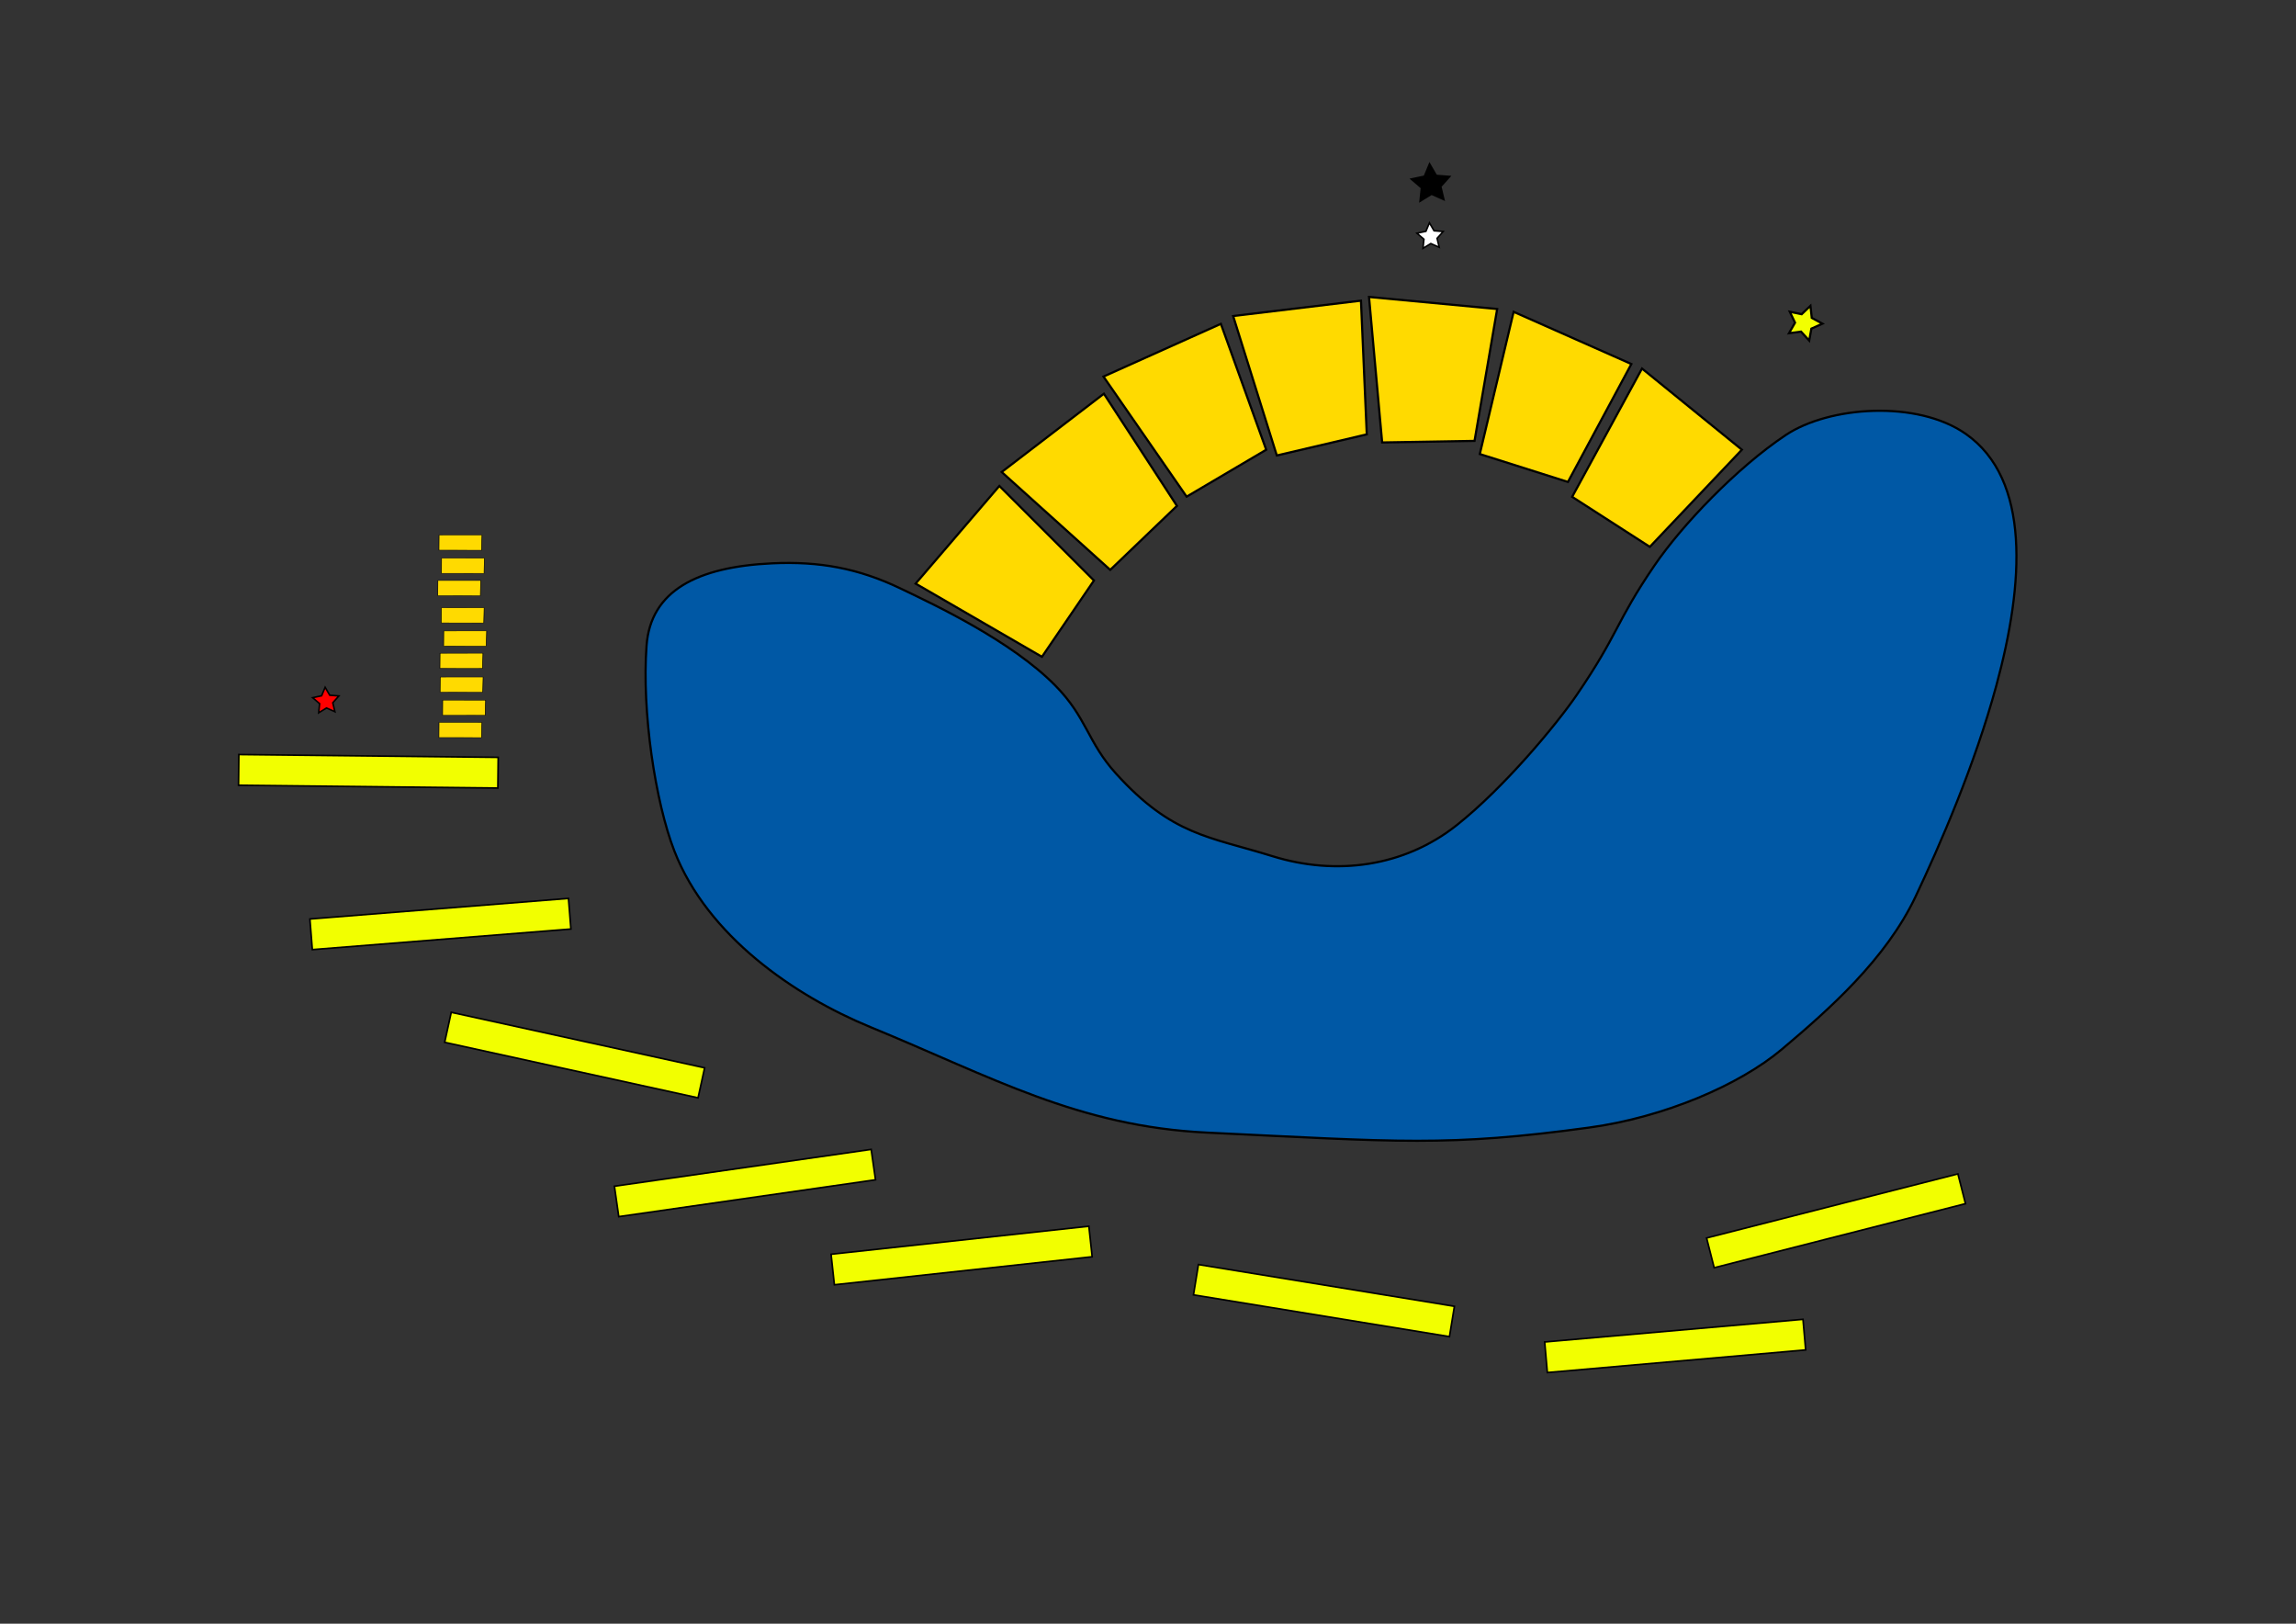 <?xml version="1.0" encoding="UTF-8" standalone="no"?>
<!-- Created with Inkscape (http://www.inkscape.org/) -->
<svg
   xmlns:dc="http://purl.org/dc/elements/1.1/"
   xmlns:cc="http://creativecommons.org/ns#"
   xmlns:rdf="http://www.w3.org/1999/02/22-rdf-syntax-ns#"
   xmlns:svg="http://www.w3.org/2000/svg"
   xmlns="http://www.w3.org/2000/svg"
   xmlns:sodipodi="http://sodipodi.sourceforge.net/DTD/sodipodi-0.dtd"
   xmlns:inkscape="http://www.inkscape.org/namespaces/inkscape"
   width="1052.36"
   height="744.094"
   id="svg2403"
   sodipodi:version="0.32"
   inkscape:version="0.46"
   sodipodi:docname="test.svg"
   inkscape:output_extension="org.inkscape.output.svg.inkscape">
  <rect width="100%" height="100%" fill="#333333" stroke="none"/>
  <defs
     id="defs2405">
    <inkscape:perspective
       sodipodi:type="inkscape:persp3d"
       inkscape:vp_x="0 : 372.04724 : 1"
       inkscape:vp_y="0 : 1000 : 0"
       inkscape:vp_z="1052.3622 : 372.04724 : 1"
       inkscape:persp3d-origin="526.18109 : 248.03149 : 1"
       id="perspective2412" />
  </defs>
  <sodipodi:namedview
     inkscape:document-units="px"
     pagecolor="#62b5df"
     bordercolor="#666666"
     borderopacity="1"
     inkscape:pageopacity="0"
     inkscape:pageshadow="2"
     inkscape:zoom="1"
     inkscape:cx="592.10783"
     inkscape:cy="513.11716"
     inkscape:current-layer="layer1"
     id="namedview2407"
     showgrid="false"
     inkscape:window-width="645"
     inkscape:window-height="717"
     inkscape:window-x="-5"
     inkscape:window-y="0" />
  <g
     inkscape:label="Layer 1"
     inkscape:groupmode="layer"
     id="layer1">
    <g
       id="g2442"
       transform="translate(90,-50)"
       inkscape:label="">
      <path
         sodipodi:nodetypes="cssssssssssssssssss"
         id="path2440"
         d="M 263.79,308.163 C 285.645,307.135 303.465,310.474 322.569,319.6 C 338.831,327.368 373.497,343.708 393.614,364.089 C 408.243,378.91 408.363,390.014 421.595,404.598 C 447.291,432.919 464.205,433.352 493.211,442.361 C 522.418,451.433 553.513,447.297 577.664,428.168 C 599.525,410.853 623.634,381.715 632.561,368.655 C 652.075,340.107 650.325,335.56 668.266,309.211 C 680.794,290.811 705.966,264.357 728.531,249.34 C 748.364,236.14 788.711,233.193 811.067,248.883 C 840.742,269.71 837.769,317.132 825.034,364.088 C 815.028,400.985 798.994,437.594 788.034,460.788 C 774.404,489.633 748.271,512.691 726.679,530.877 C 707.333,547.173 672.917,562.021 638.319,566.74 C 573.612,575.565 551.064,573.263 463.268,569.043 C 404.174,566.203 364.724,543.607 308.946,520.674 C 273.957,506.288 234.222,478.833 219.117,440.058 C 210.358,417.571 204.107,376.021 206.343,345.858 C 208.211,320.667 229.657,309.769 263.79,308.163 z"
         style="fill:#0058a5;fill-opacity:1;fill-rule:evenodd;stroke:#000000;stroke-width:1px;stroke-linecap:butt;stroke-linejoin:miter;stroke-opacity:1"
         inkscape:label="material: stone; static: true" />
    </g>
    <g
       id="start"
       transform="translate(354.112,-199.09)"
       inkscape:label="#g2393"
       style="fill:#000000;fill-opacity:1">
      <path
         d="M 307.491,290.343 L 302.032,287.921 L 296.941,291.045 L 297.558,285.104 L 293.013,281.227 L 298.854,279.978 L 301.136,274.458 L 304.129,279.627 L 310.084,280.092 L 306.093,284.536 L 307.491,290.343 z"
         inkscape:randomized="0"
         inkscape:rounded="0"
         inkscape:flatsided="false"
         sodipodi:arg2="1.5043766"
         sodipodi:arg1="0.87605805"
         sodipodi:r2="4.4973507"
         sodipodi:r1="8.9947014"
         sodipodi:cy="283.43307"
         sodipodi:cx="301.73322"
         sodipodi:sides="5"
         id="path2387"
         style="fill:#000000;fill-opacity:1;stroke:#000000;stroke-width:1;stroke-linecap:square;stroke-miterlimit:4;stroke-dasharray:none;stroke-opacity:1"
         sodipodi:type="star"
         inkscape:label="sensor: true" />
    </g>
    <g
       id="goal"
       transform="translate(84.119,-49.033)"
       inkscape:label="agent: Goal">
      <path
         d="M 745.12,205.121 L 741.379,200.997 L 735.861,201.741 L 738.627,196.909 L 736.215,191.891 L 741.665,193.028 L 745.692,189.183 L 746.294,194.718 L 751.195,197.36 L 746.117,199.643 L 745.12,205.121 z"
         inkscape:randomized="0"
         inkscape:rounded="0"
         inkscape:flatsided="false"
         sodipodi:arg2="1.9208152"
         sodipodi:arg1="1.2924967"
         sodipodi:r2="4.1920819"
         sodipodi:r1="8.3841639"
         sodipodi:cy="197.05907"
         sodipodi:cx="742.81653"
         sodipodi:sides="5"
         id="path2391"
         style="fill:#f2ff00;fill-opacity:1;stroke:#000000;stroke-width:1;stroke-linecap:square;stroke-miterlimit:4;stroke-dasharray:none;stroke-opacity:1"
         sodipodi:type="star"
         inkscape:label="sensor: true" />
    </g>
    <g
       transform="matrix(0.977,0.214,-0.214,0.977,-176.352,33.628)"
       id="g3175">
      <path
         style="fill:#f2ff00;fill-opacity:1;stroke:#000000;stroke-width:0.746;stroke-linecap:square;stroke-miterlimit:4;stroke-opacity:1"
         d="M 466.293,338.282 L 585.167,338.282 L 585.167,352.356 L 466.293,352.356 L 466.293,338.282 z"
         id="path3177"
         inkscape:label="material: metal" />
    </g>
    <g
       transform="matrix(0.99,-0.142,0.142,0.99,-228.055,274.929)"
       id="g3179">
      <path
         style="fill:#f2ff00;fill-opacity:1;stroke:#000000;stroke-width:0.746;stroke-linecap:square;stroke-miterlimit:4;stroke-opacity:1"
         d="M 466.293,338.282 L 585.167,338.282 L 585.167,352.356 L 466.293,352.356 L 466.293,338.282 z"
         id="path3181"
         inkscape:label="material: metal" />
    </g>
    <g
       transform="matrix(0.997,-7.9401772e-2,7.9401772e-2,0.997,-349.717,120.909)"
       id="g3183">
      <path
         style="fill:#f2ff00;fill-opacity:1;stroke:#000000;stroke-width:0.746;stroke-linecap:square;stroke-miterlimit:4;stroke-opacity:1"
         d="M 466.293,338.282 L 585.167,338.282 L 585.167,352.356 L 466.293,352.356 L 466.293,338.282 z"
         id="path3185"
         inkscape:label="material: metal" />
    </g>
    <g
       transform="matrix(0.994,-0.108,0.108,0.994,-119.116,288.89)"
       id="g3187">
      <path
         style="fill:#f2ff00;fill-opacity:1;stroke:#000000;stroke-width:0.746;stroke-linecap:square;stroke-miterlimit:4;stroke-opacity:1"
         d="M 466.293,338.282 L 585.167,338.282 L 585.167,352.356 L 466.293,352.356 L 466.293,338.282 z"
         id="path3189"
         inkscape:label="material: metal" />
    </g>
    <g
       transform="matrix(0.987,0.161,-0.161,0.987,143.525,170.545)"
       id="g3191">
      <path
         style="fill:#f2ff00;fill-opacity:1;stroke:#000000;stroke-width:0.746;stroke-linecap:square;stroke-miterlimit:4;stroke-opacity:1"
         d="M 466.293,338.282 L 585.167,338.282 L 585.167,352.356 L 466.293,352.356 L 466.293,338.282 z"
         id="path3193"
         inkscape:label="material: metal" />
    </g>
    <g
       transform="matrix(0.996,-8.7248665e-2,8.7248665e-2,0.996,218.655,321.042)"
       id="g3195">
      <path
         style="fill:#f2ff00;fill-opacity:1;stroke:#000000;stroke-width:0.746;stroke-linecap:square;stroke-miterlimit:4;stroke-opacity:1"
         d="M 461.905,335.586 L 580.779,335.586 L 580.779,349.66 L 461.905,349.66 L 461.905,335.586 z"
         id="path3197"
         inkscape:label="material: metal" />
    </g>
    <g
       transform="matrix(0.969,-0.247,0.247,0.969,246.812,354.705)"
       id="g3199">
      <path
         style="fill:#f2ff00;fill-opacity:1;stroke:#000000;stroke-width:0.746;stroke-linecap:square;stroke-miterlimit:4;stroke-opacity:1"
         d="M 466.293,338.282 L 585.167,338.282 L 585.167,352.356 L 466.293,352.356 L 466.293,338.282 z"
         id="path3201"
         inkscape:label="material: metal" />
    </g>
    <g
       transform="matrix(1,1.0845045e-2,-1.0845045e-2,1,-353.149,2.442)"
       id="g3203">
      <path
         style="fill:#f2ff00;fill-opacity:1;stroke:#000000;stroke-width:0.746;stroke-linecap:square;stroke-miterlimit:4;stroke-opacity:1"
         d="M 466.293,338.282 L 585.167,338.282 L 585.167,352.356 L 466.293,352.356 L 466.293,338.282 z"
         id="path3205"
         inkscape:label="material: metal" />
    </g>
    <g
       id="g2403"
       style="fill:#ffda00;fill-opacity:1"
       inkscape:label="static: false"
       transform="matrix(0.982,-0.186,0.186,0.982,-45.061,102.301)"
       inkscape:transform-center-x="-0.39394691"
       inkscape:transform-center-y="-6.8049238">
      <path
         inkscape:label="material: stone"
         sodipodi:nodetypes="ccccc"
         id="path2401"
         d="M 426.112,248.883 L 472.178,212.031 L 506.728,262.703 L 476.785,292.646 L 426.112,248.883 z"
         style="fill:#ffda00;fill-opacity:1;fill-rule:evenodd;stroke:#000000;stroke-width:1px;stroke-linecap:butt;stroke-linejoin:miter;stroke-opacity:1" />
    </g>
    <g
       id="g3176"
       style="fill:#ffda00;fill-opacity:1"
       inkscape:label="static: false"
       transform="matrix(1,2.109299e-2,-2.109299e-2,1,38.258,-41.555)"
       inkscape:transform-center-x="-45.23987"
       inkscape:transform-center-y="-45.243508">
      <path
         inkscape:label="material: stone"
         sodipodi:nodetypes="ccccc"
         id="path3178"
         d="M 426.112,248.883 L 472.178,212.031 L 506.728,262.703 L 476.785,292.646 L 426.112,248.883 z"
         style="fill:#ffda00;fill-opacity:1;fill-rule:evenodd;stroke:#000000;stroke-width:1px;stroke-linecap:butt;stroke-linejoin:miter;stroke-opacity:1" />
    </g>
    <g
       id="g3180"
       style="fill:#ffda00;fill-opacity:1"
       inkscape:label="static: false"
       transform="matrix(0.968,0.25,-0.25,0.968,155.518,-174.876)">
      <path
         inkscape:label="material: stone"
         sodipodi:nodetypes="ccccc"
         id="path3182"
         d="M 426.112,248.883 L 472.178,212.031 L 506.728,262.703 L 476.785,292.646 L 426.112,248.883 z"
         style="fill:#ffda00;fill-opacity:1;fill-rule:evenodd;stroke:#000000;stroke-width:1px;stroke-linecap:butt;stroke-linejoin:miter;stroke-opacity:1" />
    </g>
    <g
       id="g3184"
       style="fill:#ffda00;fill-opacity:1"
       inkscape:label="static: false"
       transform="matrix(0.85,0.527,-0.527,0.85,334.178,-291.284)">
      <path
         inkscape:label="material: stone"
         sodipodi:nodetypes="ccccc"
         id="path3186"
         d="M 426.112,248.883 L 472.178,212.031 L 506.728,262.703 L 476.785,292.646 L 426.112,248.883 z"
         style="fill:#ffda00;fill-opacity:1;fill-rule:evenodd;stroke:#000000;stroke-width:1px;stroke-linecap:butt;stroke-linejoin:miter;stroke-opacity:1" />
    </g>
    <g
       id="g3188"
       style="fill:#ffda00;fill-opacity:1"
       inkscape:label="static: false"
       transform="matrix(0.719,0.695,-0.695,0.719,494.085,-339.011)">
      <path
         inkscape:label="material: stone"
         sodipodi:nodetypes="ccccc"
         id="path3190"
         d="M 426.112,248.883 L 476.785,292.646 L 506.728,262.703 L 472.178,212.031 L 426.112,248.883 z"
         style="fill:#ffda00;fill-opacity:1;fill-rule:evenodd;stroke:#000000;stroke-width:1px;stroke-linecap:butt;stroke-linejoin:miter;stroke-opacity:1" />
    </g>
    <g
       id="g3192"
       style="fill:#ffda00;fill-opacity:1"
       inkscape:label="static: false"
       transform="matrix(0.212,0.977,-0.977,0.212,905.428,-300.177)">
      <path
         inkscape:label="material: stone"
         sodipodi:nodetypes="ccccc"
         id="path3194"
         d="M 426.112,248.883 L 472.178,212.031 L 506.728,262.703 L 476.785,292.646 L 426.112,248.883 z"
         style="fill:#ffda00;fill-opacity:1;fill-rule:evenodd;stroke:#000000;stroke-width:1px;stroke-linecap:butt;stroke-linejoin:miter;stroke-opacity:1" />
    </g>
    <g
       id="g3196"
       style="fill:#ffda00;fill-opacity:1"
       inkscape:label="static: false"
       transform="matrix(0.461,0.888,-0.888,0.461,718.332,-350.22)">
      <path
         inkscape:label="material: stone"
         sodipodi:nodetypes="ccccc"
         id="path3198"
         d="M 426.112,248.883 L 472.178,212.031 L 506.728,262.703 L 476.785,292.646 L 426.112,248.883 z"
         style="fill:#ffda00;fill-opacity:1;fill-rule:evenodd;stroke:#000000;stroke-width:1px;stroke-linecap:butt;stroke-linejoin:miter;stroke-opacity:1" />
    </g>
    <g
       id="g2415"
       style="fill:#ffda00;fill-opacity:1"
       inkscape:label="static: false"
       transform="matrix(-3.2361278e-2,-1.798,2.977,0.222,-2716.645,3006.353)"
       inkscape:transform-center-x="24.978684"
       inkscape:transform-center-y="-7.8142027">
      <path
         inkscape:label="material: stone"
         sodipodi:nodetypes="ccccc"
         id="path2433"
         d="M 1611.09,997.647 L 1611.915,1004.265 L 1608.043,1004.163 L 1607.247,997.587 L 1611.09,997.647 z"
         style="fill:#ffda00;fill-opacity:1;fill-rule:evenodd;stroke:#000000;stroke-width:0.099px;stroke-linecap:butt;stroke-linejoin:miter;stroke-opacity:1" />
    </g>
    <g
       id="g2477"
       style="fill:#ffda00;fill-opacity:1"
       inkscape:label="static: false"
       transform="matrix(-3.2361278e-2,-1.798,2.977,0.222,-2714.948,2996.133)"
       inkscape:transform-center-x="24.978646"
       inkscape:transform-center-y="-7.8141737">
      <path
         inkscape:label="material: stone"
         sodipodi:nodetypes="ccccc"
         id="path2479"
         d="M 1611.09,997.647 L 1611.915,1004.265 L 1608.043,1004.163 L 1607.247,997.587 L 1611.09,997.647 z"
         style="fill:#ffda00;fill-opacity:1;fill-rule:evenodd;stroke:#000000;stroke-width:0.099px;stroke-linecap:butt;stroke-linejoin:miter;stroke-opacity:1" />
    </g>
    <g
       id="g2481"
       style="fill:#ffda00;fill-opacity:1"
       inkscape:label="static: false"
       transform="matrix(-3.2361278e-2,-1.798,2.977,0.222,-2716.088,2985.535)"
       inkscape:transform-center-x="24.978598"
       inkscape:transform-center-y="-7.8142197">
      <path
         inkscape:label="material: stone"
         sodipodi:nodetypes="ccccc"
         id="path2483"
         d="M 1611.09,997.647 L 1611.915,1004.265 L 1608.043,1004.163 L 1607.247,997.587 L 1611.09,997.647 z"
         style="fill:#ffda00;fill-opacity:1;fill-rule:evenodd;stroke:#000000;stroke-width:0.099px;stroke-linecap:butt;stroke-linejoin:miter;stroke-opacity:1" />
    </g>
    <g
       id="g2485"
       style="fill:#ffda00;fill-opacity:1"
       inkscape:label="static: false"
       transform="matrix(-3.2361278e-2,-1.798,2.977,0.222,-2716.171,2974.626)"
       inkscape:transform-center-x="24.978604"
       inkscape:transform-center-y="-7.8141955">
      <path
         inkscape:label="material: stone"
         sodipodi:nodetypes="ccccc"
         id="path2487"
         d="M 1611.09,997.647 L 1611.915,1004.265 L 1608.043,1004.163 L 1607.247,997.587 L 1611.09,997.647 z"
         style="fill:#ffda00;fill-opacity:1;fill-rule:evenodd;stroke:#000000;stroke-width:0.099px;stroke-linecap:butt;stroke-linejoin:miter;stroke-opacity:1" />
    </g>
    <g
       id="g2489"
       style="fill:#ffda00;fill-opacity:1"
       inkscape:label="static: false"
       transform="matrix(-3.2361278e-2,-1.798,2.977,0.222,-2714.475,2964.407)"
       inkscape:transform-center-x="24.978666"
       inkscape:transform-center-y="-7.8141664">
      <path
         inkscape:label="material: stone"
         sodipodi:nodetypes="ccccc"
         id="path2491"
         d="M 1611.09,997.647 L 1611.915,1004.265 L 1608.043,1004.163 L 1607.247,997.587 L 1611.09,997.647 z"
         style="fill:#ffda00;fill-opacity:1;fill-rule:evenodd;stroke:#000000;stroke-width:0.099px;stroke-linecap:butt;stroke-linejoin:miter;stroke-opacity:1" />
    </g>
    <g
       id="g2493"
       style="fill:#ffda00;fill-opacity:1"
       inkscape:label="static: false"
       transform="matrix(-3.2361278e-2,-1.798,2.977,0.222,-2715.614,2953.809)"
       inkscape:transform-center-x="24.978618"
       inkscape:transform-center-y="-7.8142125">
      <path
         inkscape:label="material: stone"
         sodipodi:nodetypes="ccccc"
         id="path2495"
         d="M 1611.09,997.647 L 1611.915,1004.265 L 1608.043,1004.163 L 1607.247,997.587 L 1611.09,997.647 z"
         style="fill:#ffda00;fill-opacity:1;fill-rule:evenodd;stroke:#000000;stroke-width:0.099px;stroke-linecap:butt;stroke-linejoin:miter;stroke-opacity:1" />
    </g>
    <g
       id="g2497"
       style="fill:#ffda00;fill-opacity:1"
       inkscape:label="static: false"
       transform="matrix(-3.2361278e-2,-1.798,2.977,0.222,-2717.175,2941.303)"
       inkscape:transform-center-x="24.978684"
       inkscape:transform-center-y="-7.8142027">
      <path
         inkscape:label="material: stone"
         sodipodi:nodetypes="ccccc"
         id="path2499"
         d="M 1611.09,997.647 L 1611.915,1004.265 L 1608.043,1004.163 L 1607.247,997.587 L 1611.09,997.647 z"
         style="fill:#ffda00;fill-opacity:1;fill-rule:evenodd;stroke:#000000;stroke-width:0.099px;stroke-linecap:butt;stroke-linejoin:miter;stroke-opacity:1" />
    </g>
    <g
       id="g2501"
       style="fill:#ffda00;fill-opacity:1"
       inkscape:label="static: false"
       transform="matrix(-3.2361278e-2,-1.798,2.977,0.222,-2715.479,2931.084)"
       inkscape:transform-center-x="24.978646"
       inkscape:transform-center-y="-7.8141737">
      <path
         inkscape:label="material: stone"
         sodipodi:nodetypes="ccccc"
         id="path2503"
         d="M 1611.09,997.647 L 1611.915,1004.265 L 1608.043,1004.163 L 1607.247,997.587 L 1611.09,997.647 z"
         style="fill:#ffda00;fill-opacity:1;fill-rule:evenodd;stroke:#000000;stroke-width:0.099px;stroke-linecap:butt;stroke-linejoin:miter;stroke-opacity:1" />
    </g>
    <g
       id="g2505"
       style="fill:#ffda00;fill-opacity:1"
       inkscape:label="static: false"
       transform="matrix(-3.2361278e-2,-1.798,2.977,0.222,-2716.617,2920.485)"
       inkscape:transform-center-x="24.978598"
       inkscape:transform-center-y="-7.8142197">
      <path
         inkscape:label="material: stone"
         sodipodi:nodetypes="ccccc"
         id="path2507"
         d="M 1611.09,997.647 L 1611.915,1004.265 L 1608.043,1004.163 L 1607.247,997.587 L 1611.09,997.647 z"
         style="fill:#ffda00;fill-opacity:1;fill-rule:evenodd;stroke:#000000;stroke-width:0.099px;stroke-linecap:butt;stroke-linejoin:miter;stroke-opacity:1" />
    </g>
    <g
       id="g2439"
       transform="matrix(0.705,0,0,0.705,442.873,-91.378)"
       inkscape:label="agent: JetEngineUpgrade"
       style="fill:#ffffff;fill-opacity:1">
      <path
         d="M 307.491,290.343 L 302.032,287.921 L 296.941,291.045 L 297.558,285.104 L 293.013,281.227 L 298.854,279.978 L 301.136,274.458 L 304.129,279.627 L 310.084,280.092 L 306.093,284.536 L 307.491,290.343 z"
         inkscape:randomized="0"
         inkscape:rounded="0"
         inkscape:flatsided="false"
         sodipodi:arg2="1.5043766"
         sodipodi:arg1="0.87605805"
         sodipodi:r2="4.4973507"
         sodipodi:r1="8.9947014"
         sodipodi:cy="283.43307"
         sodipodi:cx="301.73322"
         sodipodi:sides="5"
         id="path2441"
         style="fill:#ffffff;fill-opacity:1;stroke:#000000;stroke-width:1;stroke-linecap:square;stroke-miterlimit:4;stroke-dasharray:none;stroke-opacity:1"
         sodipodi:type="star"
         inkscape:label="sensor: true" />
    </g>
    <g
       id="g2441"
       transform="matrix(0.705,0,0,0.705,-63.276,121.463)"
       inkscape:label="agent: GrenadeLauncherUpgrade"
       style="fill:#ff0000;fill-opacity:1">
      <path
         d="M 307.491,290.343 L 302.032,287.921 L 296.941,291.045 L 297.558,285.104 L 293.013,281.227 L 298.854,279.978 L 301.136,274.458 L 304.129,279.627 L 310.084,280.092 L 306.093,284.536 L 307.491,290.343 z"
         inkscape:randomized="0"
         inkscape:rounded="0"
         inkscape:flatsided="false"
         sodipodi:arg2="1.5043766"
         sodipodi:arg1="0.87605805"
         sodipodi:r2="4.4973507"
         sodipodi:r1="8.9947014"
         sodipodi:cy="283.43307"
         sodipodi:cx="301.73322"
         sodipodi:sides="5"
         id="path2443"
         style="fill:#ff0000;fill-opacity:1;stroke:#000000;stroke-width:1;stroke-linecap:square;stroke-miterlimit:4;stroke-dasharray:none;stroke-opacity:1"
         sodipodi:type="star"
         inkscape:label="sensor: true" />
    </g>
  </g>
</svg>
